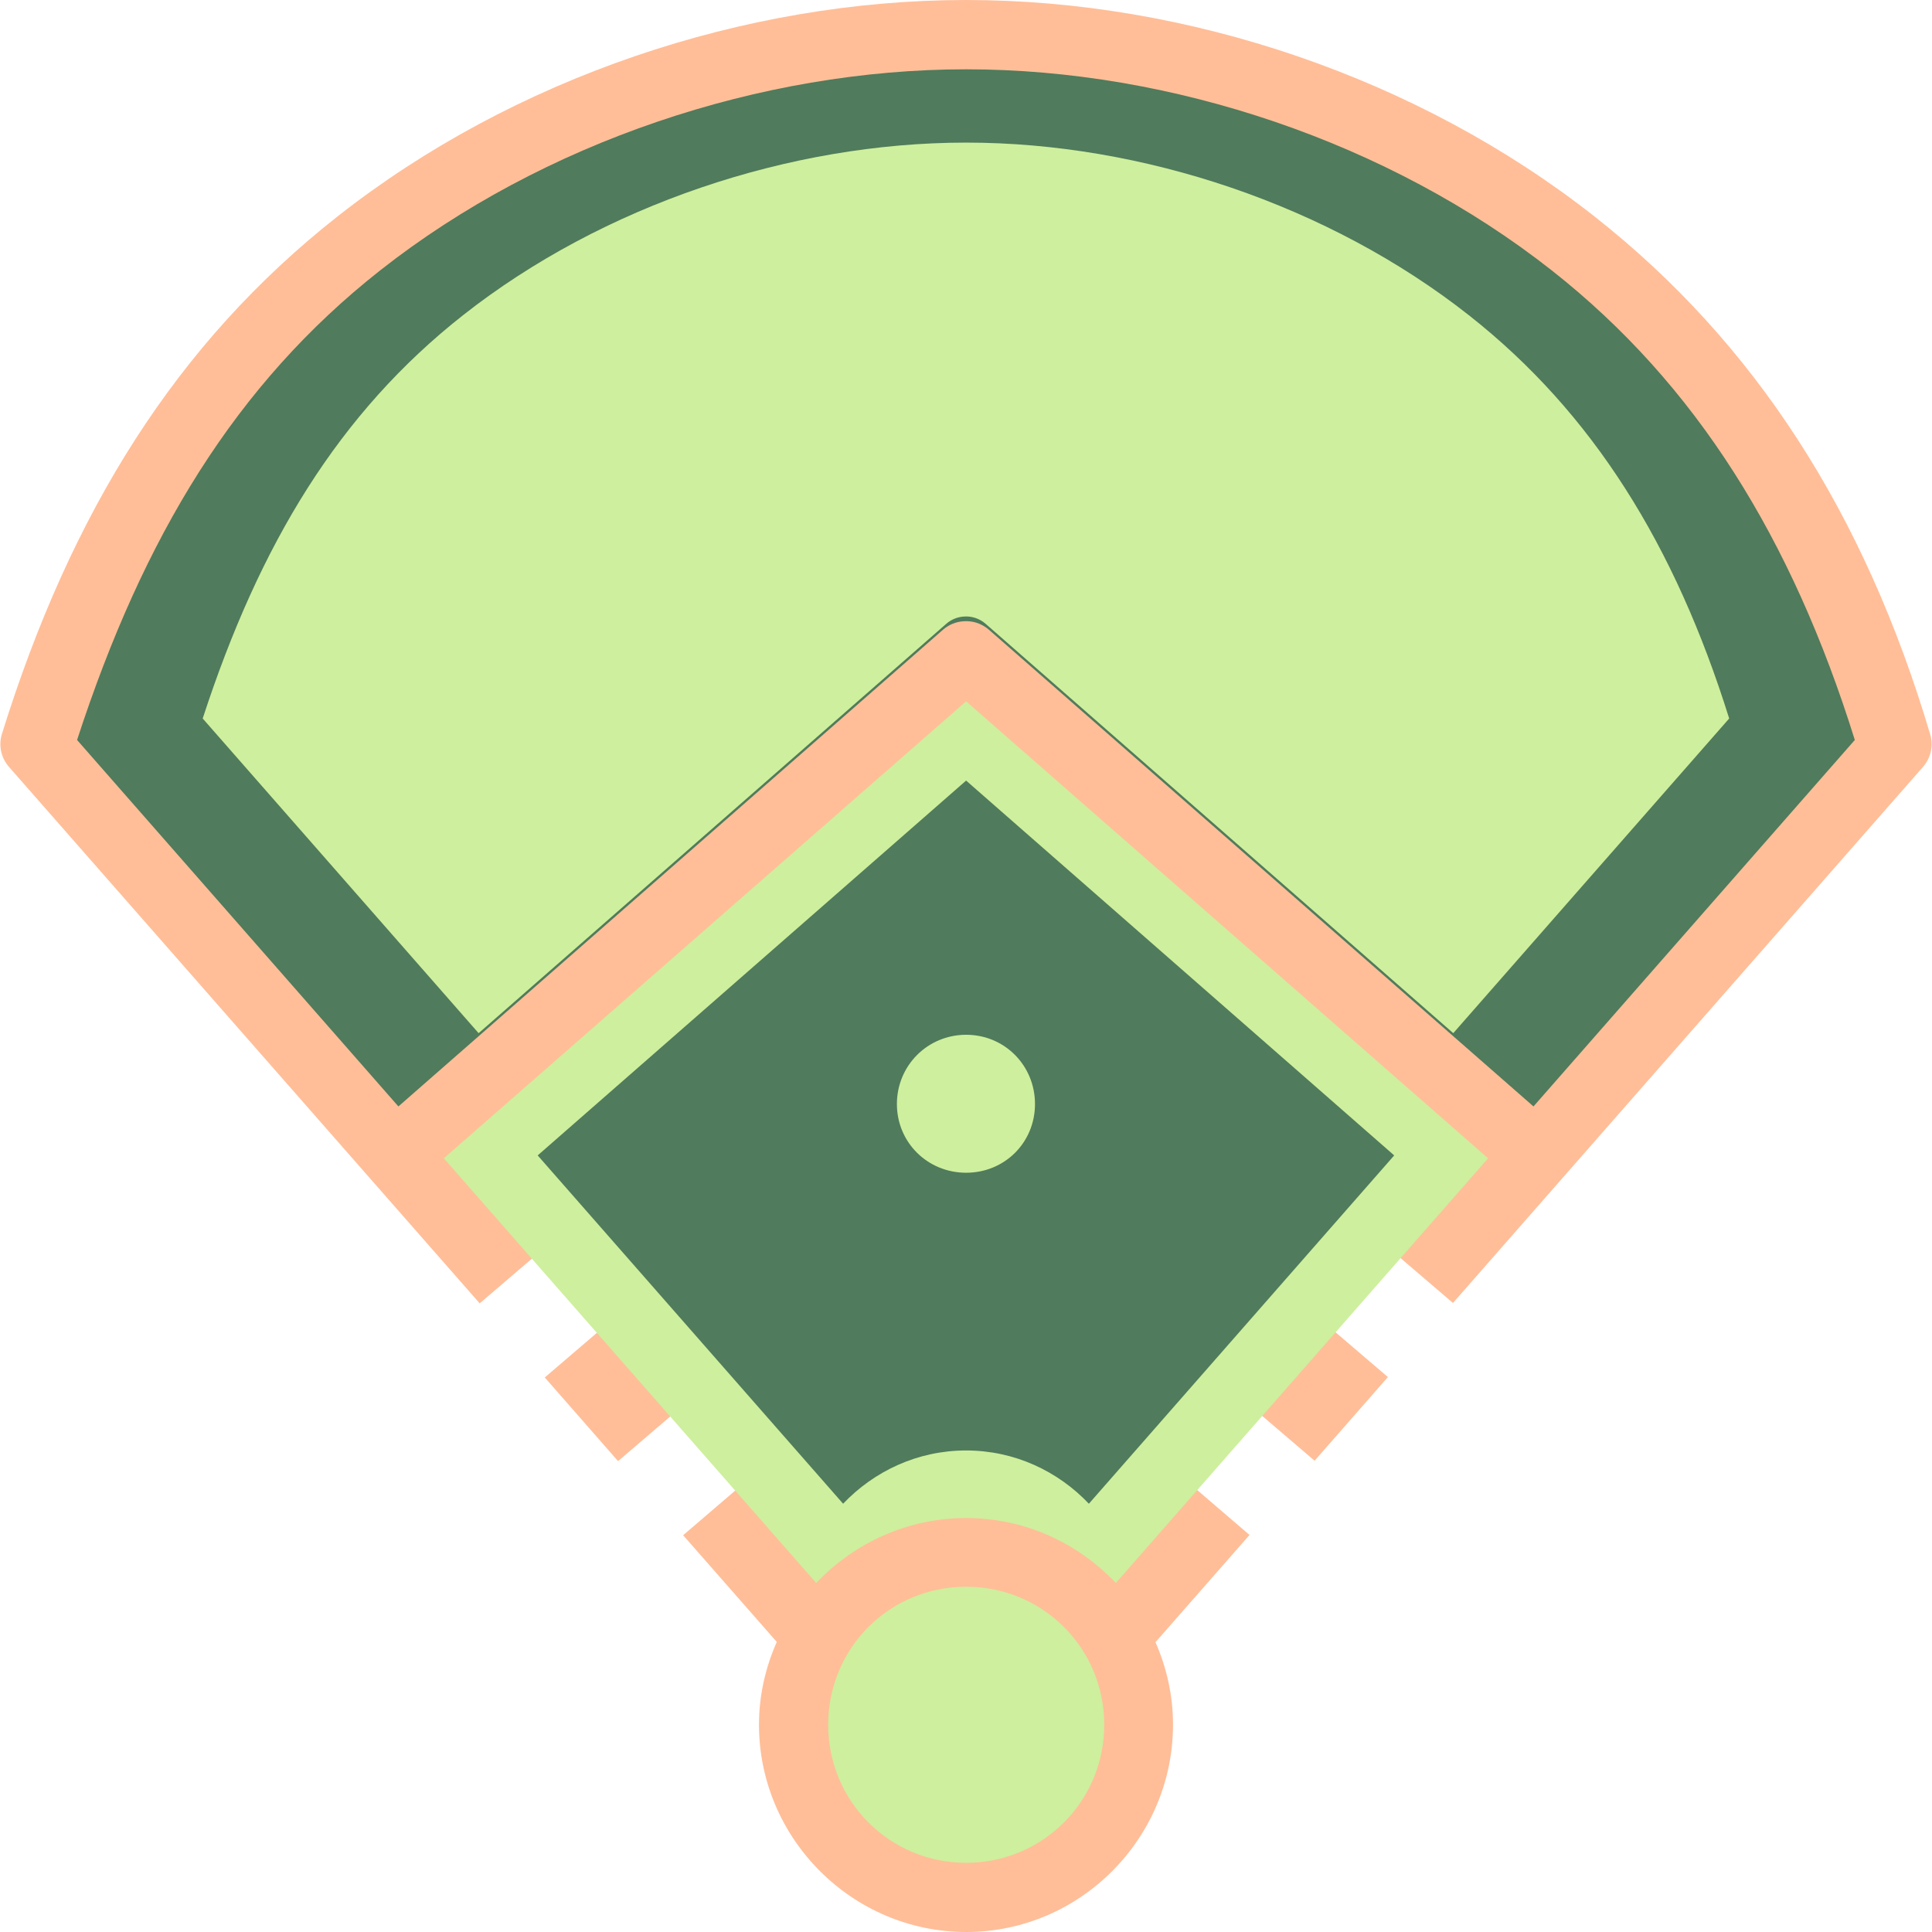 <?xml version="1.0" encoding="iso-8859-1"?>
<!-- Generator: Adobe Illustrator 19.0.0, SVG Export Plug-In . SVG Version: 6.00 Build 0)  -->
<!-- License: CC0. Made by SVG Repo: https://www.svgrepo.com/svg/210071/baseball-field-baseball -->
<svg version="1.1" id="Layer_1" xmlns="http://www.w3.org/2000/svg" xmlns:xlink="http://www.w3.org/1999/xlink" x="0px" y="0px"
	 viewBox="0 0 448.125 448.125" style="enable-background:new 0 0 448.125 448.125;" xml:space="preserve">
<g transform="translate(0 -1020.36)" shape-rendering="auto" image-rendering="auto" color-rendering="auto" color-interpolation="sRGB">
	<path style="fill:#ffbe98;" d="M224.109,1020.36c-51.375,0-104.961,18.027-145.844,50.219
		c-37.233,29.316-61.724,68.332-77.844,120.094c-0.785,2.639-0.16,5.494,1.656,7.563l109.188,124.438l12.625-10.813l14.875,17.377
		l-12.406,10.623l17,19.406l19.25-16.469l14.875,17.344l-19.031,16.313l21.719,24.75c-2.605,5.889-4.125,12.355-4.125,19.188
		c0,26.418,21.648,48.094,48.063,48.094s47.969-21.678,47.969-48.094c0-6.807-1.486-13.25-4.063-19.125l21.812-24.875l-18.937-16.25
		l14.875-17.344l19.156,16.377l17-19.406l-12.312-10.531l14.875-17.377l12.531,10.721l109.031-124.344
		c1.816-2.068,2.442-4.924,1.656-7.563c-15.25-51.344-40.622-90.785-77.844-120.094c-40.883-32.192-94.374-50.219-145.75-50.219
		L224.109,1020.36z"/>
	<path style="fill:#ceef9d;" d="M224.097,1183.03l121.063,105.998l-86.344,98.502c-8.749-9.23-21.048-15.064-34.719-15.064
		c-13.677,0-26.001,5.83-34.781,15.064l-86.375-98.502L224.097,1183.03z"/>
	<path style="fill:#507b5c;" d="M224.097,1036.435c47.618,0,98.056,16.903,135.844,46.655
		c33.519,26.396,55.683,62.189,70.281,108.906l-74.531,85l-126.375-110.623c-1.632-1.404-3.761-2.092-5.906-1.906
		c-1.706,0.125-3.327,0.793-4.625,1.906L92.409,1276.997l-74.531-85c15.391-47.24,36.813-82.553,70.281-108.906
		C125.946,1053.337,176.479,1036.434,224.097,1036.435L224.097,1036.435z"/>
	<path style="fill:#507b5c;" d="M224.088,1201.415l99.295,86.941l-70.819,80.791c-7.176-7.57-17.264-12.354-28.476-12.354
		c-11.217,0-21.326,4.783-28.528,12.354l-70.844-80.791L224.088,1201.415z"/>
	<path style="fill:#507b5c;" d="M224.097,1244.436c-17.578,0-32,14.424-32,32c0,17.578,14.422,32,32,32
		c17.578,0,32.031-14.42,32.031-32C256.128,1258.856,241.675,1244.436,224.097,1244.436L224.097,1244.436z"/>
	<g>
		<path style="fill:#ceef9d;" d="M224.097,1260.374c8.931,0,15.969,7.131,15.969,16.063c0,8.932-7.037,15.938-15.969,15.938
			c-8.931,0-16.062-7.006-16.062-15.938C208.034,1267.505,215.165,1260.374,224.097,1260.374z"/>
		<path style="fill:#ceef9d;" d="M224.097,1388.403c17.768,0,32.031,14.232,32.031,32s-14.263,32.031-32.031,32.031
			s-32-14.264-32-32.031S206.329,1388.403,224.097,1388.403L224.097,1388.403z"/>
	</g>
	<g>
		<path style="fill:#ceef9d;" d="M224.112,1399.137c-11.817,0-21.283,9.465-21.283,21.281c0,11.818,9.465,21.283,21.283,21.283
			s21.283-9.465,21.283-21.283C245.395,1408.602,235.929,1399.137,224.112,1399.137z"/>
		<path style="fill:#ceef9d;" d="M224.05,1266.09c-5.709,0-10.283,4.572-10.283,10.283c0,5.709,4.574,10.283,10.283,10.283
			c5.709,0,10.283-4.57,10.283-10.283C234.333,1270.665,229.759,1266.09,224.05,1266.09L224.05,1266.09z"/>
	</g>
	<path style="fill:#ceef9d;" d="M224.09,1053.436c40.888,0,84.197,14.514,116.644,40.063c28.782,22.666,47.813,53.402,60.348,93.516
		l-63.997,72.986l-108.514-94.988c-1.401-1.207-3.229-1.799-5.072-1.641c-1.465,0.107-2.857,0.684-3.971,1.641l-108.514,94.988
		l-63.997-72.986c13.216-40.563,31.61-70.887,60.348-93.516C139.811,1067.95,183.202,1053.436,224.09,1053.436L224.09,1053.436z"/>
</g>
</svg>
